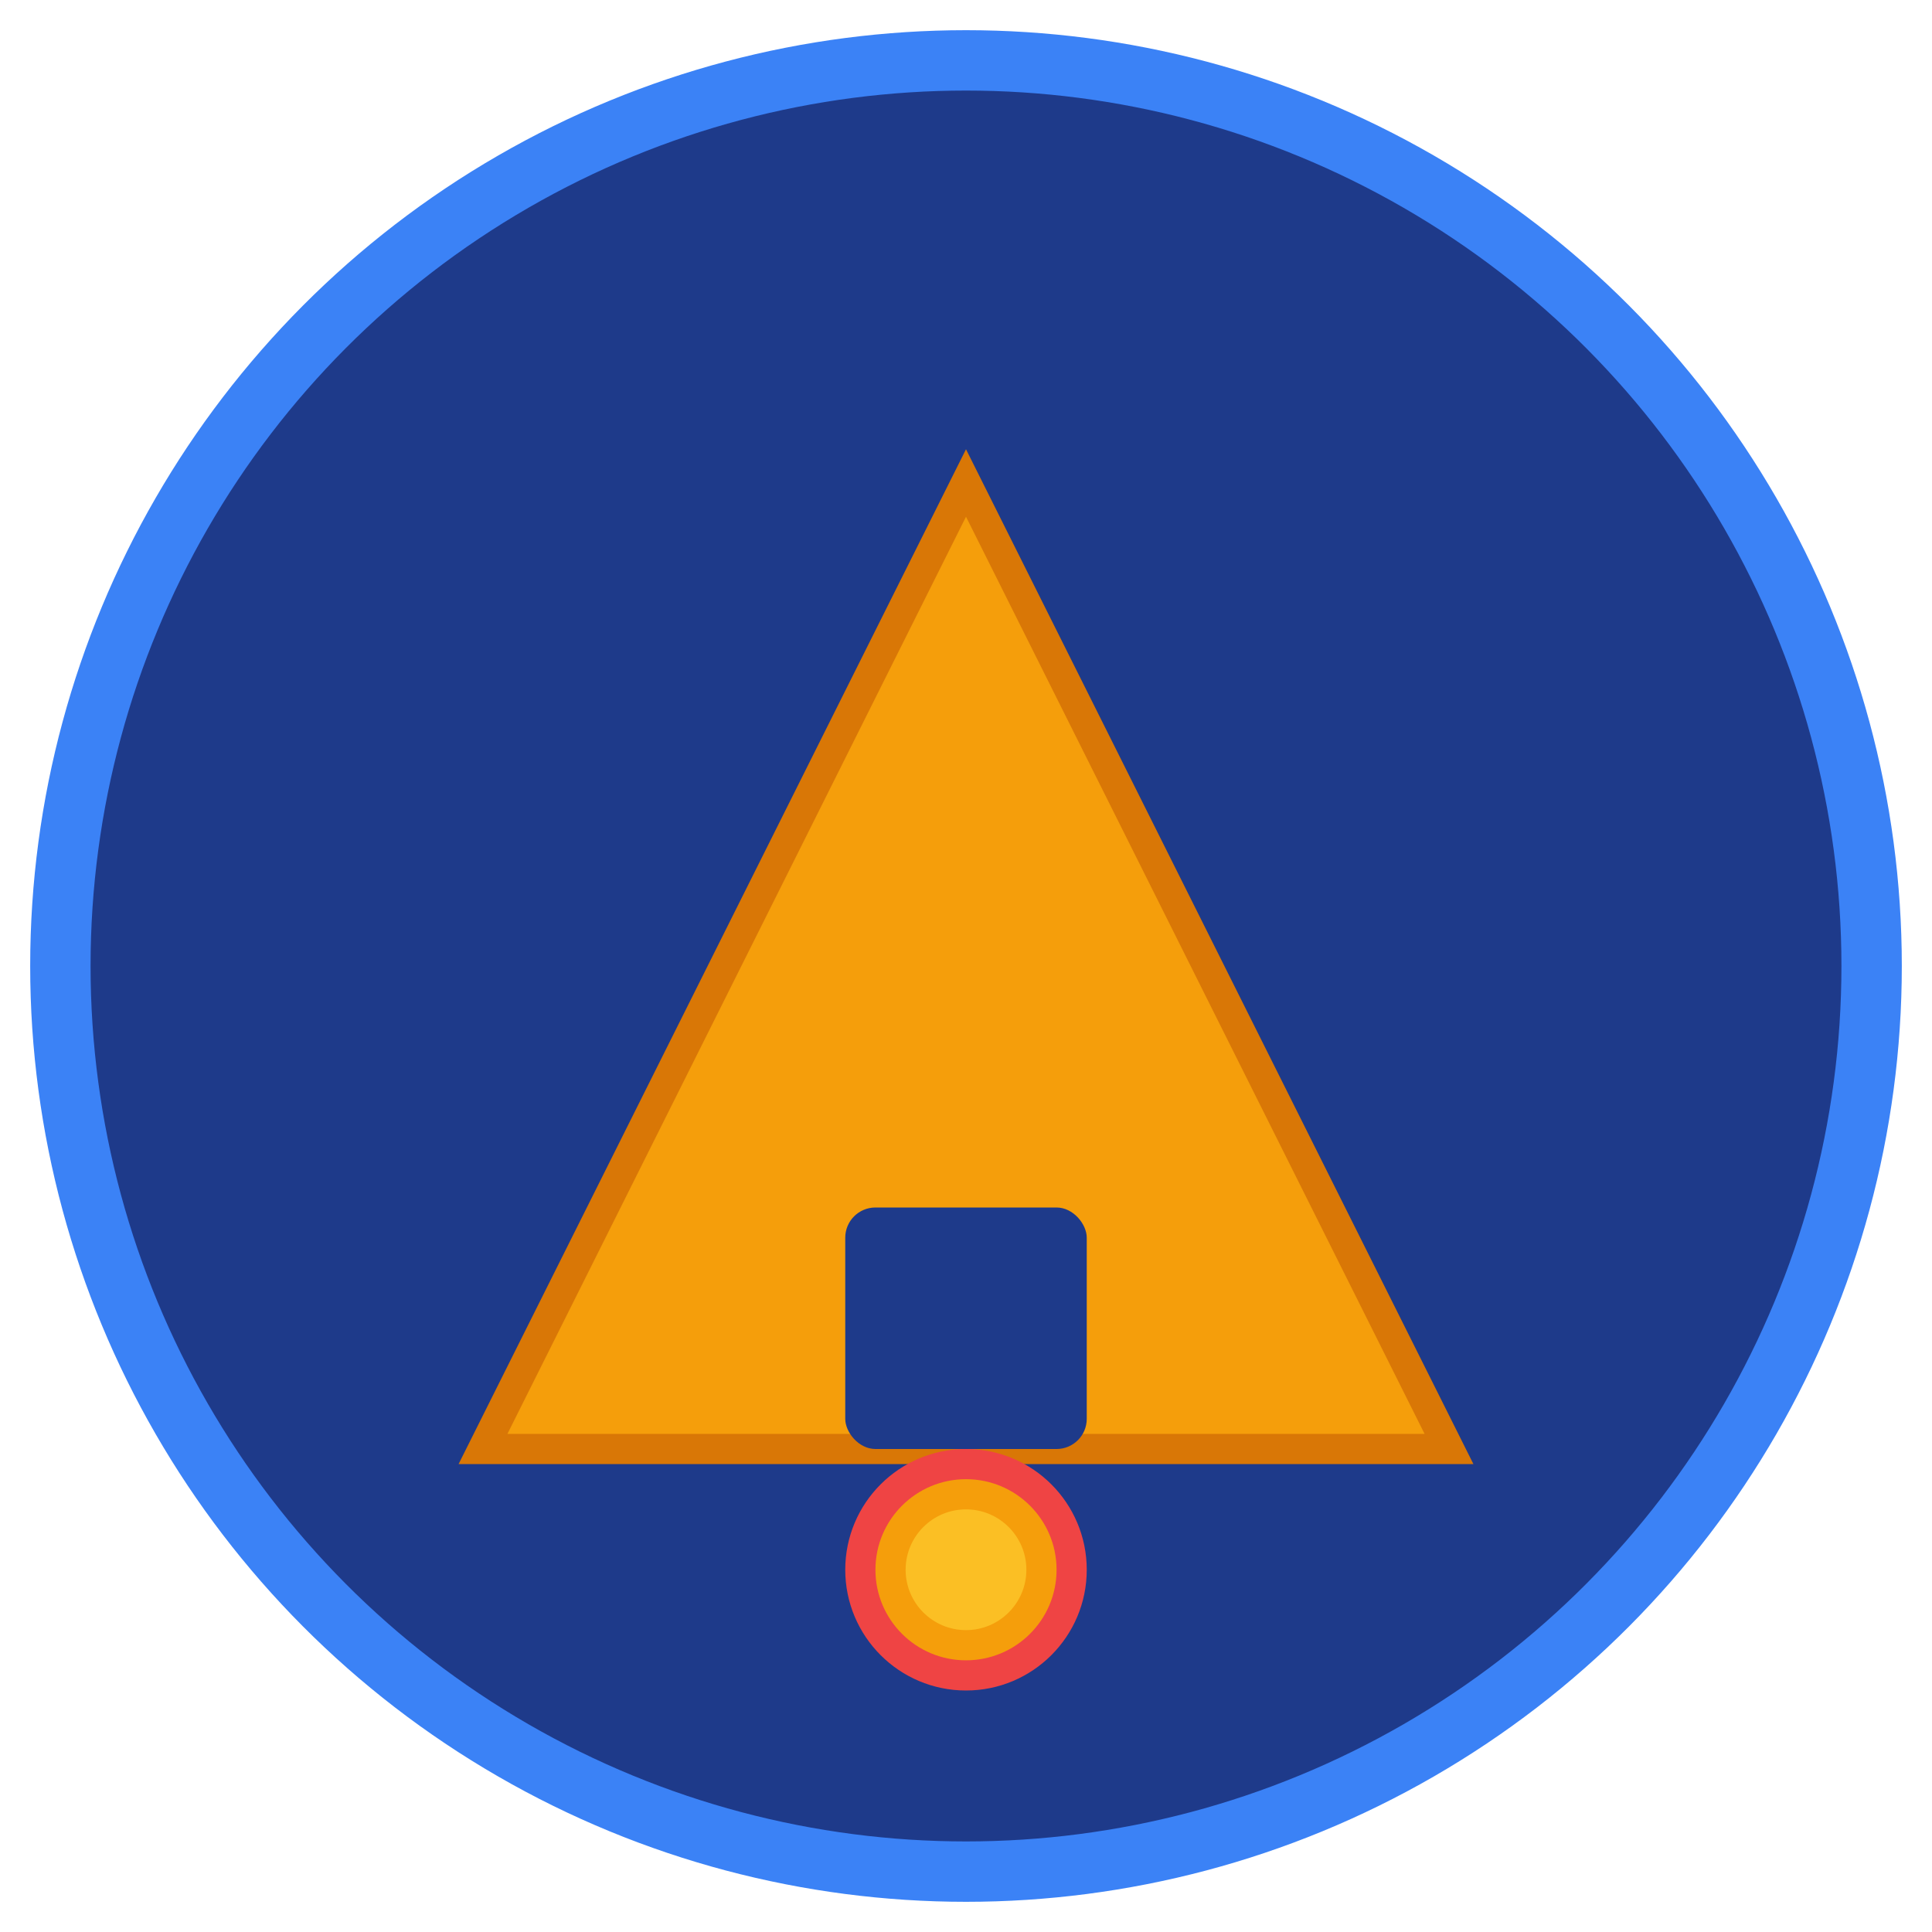 <svg xmlns="http://www.w3.org/2000/svg" viewBox="0 0 32 32" width="32" height="32">
  <!-- Background circle -->
  <circle cx="16" cy="16" r="15" fill="#1e3a8a" stroke="#3b82f6" stroke-width="1"/>
  
  <!-- Tent shape -->
  <path d="M8 24 L16 8 L24 24 Z" fill="#f59e0b" stroke="#d97706" stroke-width="0.5"/>
  
  <!-- Tent door -->
  <rect x="14" y="20" width="4" height="4" fill="#1e3a8a" rx="0.5"/>
  
  <!-- Campfire -->
  <circle cx="16" cy="26" r="2" fill="#ef4444"/>
  <circle cx="16" cy="26" r="1.5" fill="#f59e0b"/>
  <circle cx="16" cy="26" r="1" fill="#fbbf24"/>
</svg>

